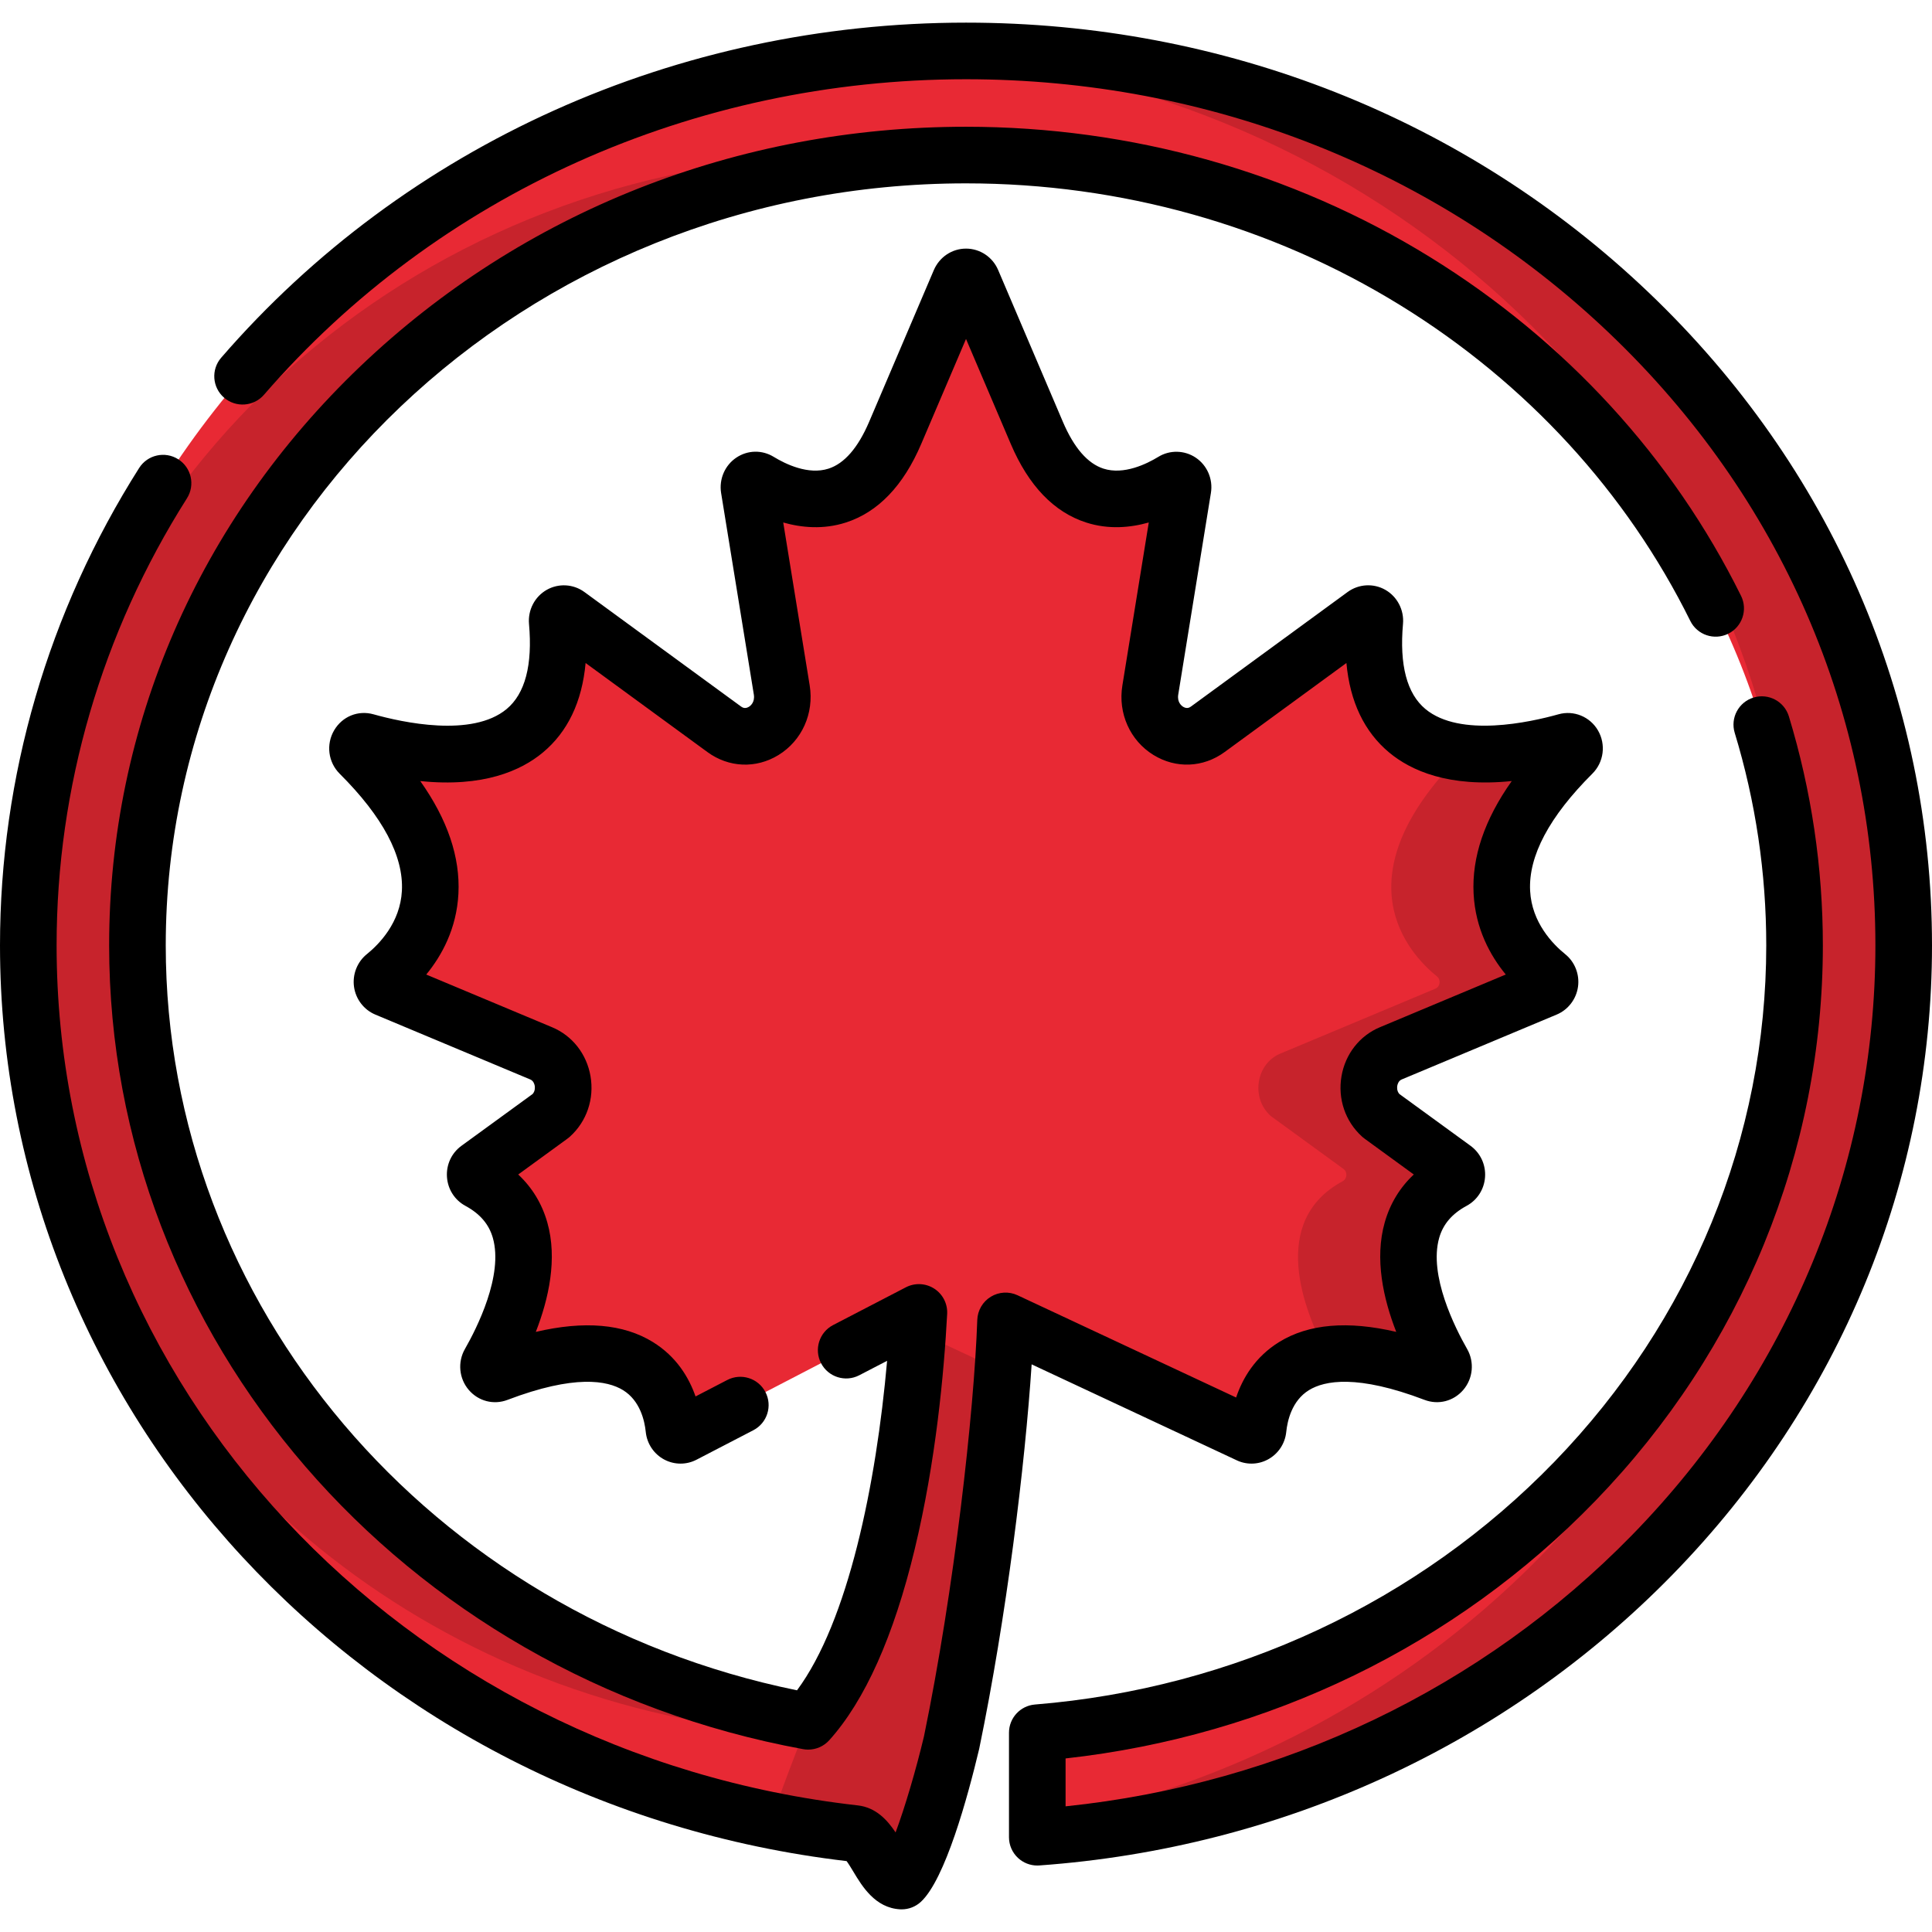 <?xml version="1.0" encoding="iso-8859-1"?>
<!-- Generator: Adobe Illustrator 19.0.0, SVG Export Plug-In . SVG Version: 6.00 Build 0)  -->
<svg version="1.1" id="Capa_1" xmlns="http://www.w3.org/2000/svg" xmlns:xlink="http://www.w3.org/1999/xlink" x="0px" y="0px"
	 viewBox="0 0 512 512" style="enable-background:new 0 0 512 512;" xml:space="preserve">
<path style="fill:#E82934;" d="M504.5,250.542c0,124.837-101.191,227.142-229.61,236.333v-27.692
	c112.424-9.141,200.685-99.062,200.685-208.641c0-115.677-98.306-209.44-219.575-209.44c-121.26,0-219.575,93.763-219.575,209.44
	c0,102.025,76.5,187.007,177.761,205.627c17.972-19.998,26.508-65.203,29.024-103.253c0.12-1.726,0.22-3.423,0.31-5.109
	l-62.362,32.352c-1.108,0.609-2.436-0.15-2.566-1.467c-0.829-8.073-6.699-29.967-46.757-14.729
	c-1.568,0.609-2.985-1.227-2.117-2.744c6.18-10.807,18.132-36.932-2.816-48.249c-1.198-0.659-1.318-2.435-0.21-3.243l19.15-13.951
	c0.07-0.04,0.13-0.09,0.19-0.15c5.252-4.76,3.854-13.771-2.596-16.475l-41.086-17.204c-1.288-0.539-1.528-2.365-0.429-3.253
	c7.518-6.077,26.149-26.305-6.62-58.966c-1.338-1.337-0.12-3.702,1.657-3.203c16.814,4.72,54.494,10.707,50.7-31.853
	c-0.14-1.597,1.538-2.635,2.776-1.736l41.475,30.326c7.169,5.239,16.734-1.287,15.266-10.398l-8.676-53.438
	c-0.25-1.567,1.328-2.754,2.636-1.956c7.408,4.531,25.48,12.154,36.103-12.773c9.355-21.924,14.717-34.488,17.143-40.205
	c0.639-1.477,2.606-1.477,3.235,0c2.436,5.718,7.798,18.282,17.143,40.205c10.623,24.928,28.695,17.304,36.113,12.773
	c1.298-0.798,2.885,0.389,2.626,1.956l-8.656,53.438c-1.488,9.111,8.087,15.637,15.256,10.398l41.475-30.326
	c1.238-0.898,2.905,0.14,2.766,1.736c-3.784,42.56,33.897,36.573,50.71,31.853c1.777-0.499,2.995,1.866,1.647,3.203
	c-32.759,32.661-14.138,52.889-6.62,58.966c1.108,0.888,0.859,2.714-0.429,3.253l-41.086,17.204
	c-6.45,2.704-7.848,11.715-2.596,16.475c0.06,0.06,0.12,0.11,0.19,0.15l19.15,13.951c1.108,0.808,0.998,2.585-0.21,3.243
	c-20.937,11.316-8.986,37.441-2.806,48.249c0.869,1.517-0.549,3.353-2.117,2.744c-40.067-15.238-45.938,6.656-46.767,14.729
	c-0.13,1.317-1.458,2.076-2.556,1.467l-64.369-30.107c-0.14,4.022-0.389,8.522-0.739,13.412
	c-1.917,27.123-6.889,65.991-13.569,98.363c0,0-7.488,31.434-13.229,36.673c-5.202-0.289-7.358-12.025-12.47-12.604
	c-7.249-0.818-14.407-1.936-21.456-3.343C92.227,460.13,7.5,364.771,7.5,250.542C7.5,119.626,118.755,13.499,256,13.499
	S504.5,119.626,504.5,250.542z"/>
<g>
	<path style="fill:#C7232C;" d="M237.217,350.115c-0.011,0.32-0.026,0.657-0.039,0.983l1.014-0.526L237.217,350.115z"/>
	<path style="fill:#C7232C;" d="M198.869,127.926c0.166-0.136,0.329-0.291,0.494-0.435
		C199.177,127.606,199.006,127.747,198.869,127.926z"/>
	<path style="fill:#C7232C;" d="M415.05,196.52c-7.004,1.966-17.627,4.149-27.367,2.955c-0.072,0.108-0.153,0.212-0.252,0.31
		c-32.759,32.671-14.138,52.899-6.62,58.976c1.108,0.888,0.859,2.714-0.429,3.253l-41.086,17.204
		c-6.45,2.704-7.848,11.715-2.596,16.475c0.06,0.05,0.12,0.1,0.19,0.15l19.15,13.941c1.108,0.818,0.998,2.595-0.21,3.243
		c-19.584,10.594-10.394,34.126-4.066,45.976c6.73-0.93,15.904,0.208,28.41,4.964c1.568,0.599,2.985-1.227,2.117-2.744
		c-6.18-10.817-18.132-36.932,2.806-48.258c1.208-0.649,1.318-2.425,0.21-3.243l-19.15-13.941c-0.07-0.05-0.13-0.099-0.19-0.15
		c-5.252-4.76-3.854-13.771,2.596-16.475l41.086-17.204c1.288-0.539,1.538-2.365,0.429-3.253
		c-7.518-6.078-26.139-26.305,6.62-58.976C418.046,198.385,416.828,196.02,415.05,196.52z"/>
	<path style="fill:#C7232C;" d="M265.745,363.464c-1.917,27.123-6.889,65.991-13.569,98.363c0,0-7.488,31.434-13.229,36.673
		c-5.202-0.289-7.358-12.025-12.47-12.604c-7.249-0.818-14.407-1.936-21.456-3.343c-0.01-0.519-0.15-0.808-0.439-0.858
		c3.584-10.468,9.605-25.526,9.605-25.526c17.972-19.998,26.508-65.203,29.024-103.253L265.745,363.464z"/>
	<path style="fill:#C7232C;" d="M256,13.504c-5.089,0-10.136,0.163-15.149,0.451c118.572,6.335,214.926,91.948,231.76,202.181
		c1.94,11.194,2.965,22.682,2.965,34.399c0,11.374-0.965,22.532-2.794,33.413c-14.764,99.98-94.919,179.934-197.891,199.217v3.712
		c128.418-9.2,229.61-111.505,229.61-236.343C504.5,119.621,393.245,13.504,256,13.504z"/>
	<path style="fill:#C7232C;" d="M10.004,216.889C8.366,227.882,7.5,239.111,7.5,250.535c0,11.679,0.894,23.158,2.605,34.384
		c14.921,86.306,85.156,154.827,174.814,171.306c1.627-1.809,3.171-3.837,4.645-6.035C100.78,423.346,36.425,344.109,36.425,250.535
		c0-110.808,90.234-201.509,204.427-208.934c-4.669-0.283-9.374-0.443-14.118-0.443C117.506,41.158,26.91,117.25,10.004,216.889z"/>
</g>
<path d="M43.925,250.535c0-111.352,95.137-201.943,212.075-201.943c41.039,0,80.852,11.178,115.135,32.325
	c33.351,20.572,59.912,49.492,76.812,83.636c1.837,3.711,6.334,5.232,10.049,3.395c3.712-1.838,5.232-6.337,3.395-10.049
	c-18.148-36.666-46.635-67.701-82.381-89.749C342.357,45.541,299.821,33.591,256,33.591c-60.584,0-117.562,22.523-160.437,63.418
	c-42.973,40.99-66.639,95.513-66.639,153.525c0,103.84,77.343,193.423,183.905,213.008c0.452,0.084,0.906,0.124,1.356,0.124
	c2.105,0,4.14-0.889,5.576-2.485c9.462-10.523,17.082-27.558,22.646-50.633c5.604-23.241,7.771-46.73,8.601-62.343
	c0.143-2.687-1.164-5.244-3.425-6.702s-5.13-1.593-7.519-0.354l-19.273,10.001c-3.676,1.908-5.11,6.435-3.203,10.112
	c1.908,3.676,6.434,5.109,10.112,3.203l7.394-3.837c-2.89,32.759-10.336,69.072-23.878,87.322
	C114.019,428.081,43.925,345.726,43.925,250.535z"/>
<path d="M436.893,77.496C388.557,31.39,324.315,5.999,256,5.999c-76.589,0-148.533,32.367-197.385,88.801
	c-2.711,3.132-2.37,7.868,0.762,10.58c3.132,2.71,7.869,2.368,10.579-0.762C115.957,51.477,183.768,20.999,256,20.999
	c64.441,0,125.007,23.919,170.54,67.351C471.977,131.691,497,189.289,497,250.535c0,58.2-22.911,113.708-64.513,156.298
	c-39.635,40.575-92.677,65.911-150.097,71.865v-12.693c53.767-5.95,103.395-30.028,140.391-68.257
	c38.881-40.178,60.294-92.459,60.294-147.213c0-20.636-3.03-41.055-9.006-60.689c-1.206-3.963-5.395-6.197-9.359-4.991
	c-3.962,1.206-6.197,5.396-4.991,9.359c5.544,18.218,8.356,37.167,8.356,56.321c0,50.84-19.914,99.417-56.073,136.781
	c-36.036,37.237-84.946,60.109-137.72,64.399c-3.894,0.316-6.892,3.569-6.892,7.476v27.692c0,2.082,0.866,4.07,2.39,5.489
	c1.393,1.297,3.22,2.011,5.11,2.011c0.178,0,0.357-0.007,0.537-0.02c64.158-4.596,123.747-31.96,167.791-77.048
	C487.572,371.907,512,312.677,512,250.535C512,185.148,485.327,123.695,436.893,77.496z"/>
<path d="M327.547,386.901c2.65,1.326,5.766,1.299,8.399-0.094c2.771-1.465,4.612-4.219,4.923-7.342
	c0.301-2.931,1.481-8.264,6.011-11.057c4.154-2.562,12.839-4.195,30.619,2.568c3.677,1.404,7.715,0.369,10.286-2.636
	c2.588-3.025,2.996-7.383,1.019-10.836c-3.17-5.549-10.238-19.527-7.406-29.455c1.034-3.625,3.411-6.401,7.245-8.476
	c2.84-1.523,4.674-4.369,4.907-7.612c0.234-3.256-1.182-6.349-3.829-8.303L370.85,289.92c-0.723-0.797-0.612-1.858-0.557-2.18
	c0.065-0.382,0.31-1.309,1.167-1.668l41.084-17.203c3.021-1.265,5.184-4.084,5.643-7.359c0.461-3.287-0.85-6.609-3.395-8.647
	c-3.282-2.653-8.854-8.361-9.294-16.782c-0.48-9.209,5.069-19.657,16.483-31.04c3.053-3.03,3.667-7.753,1.493-11.483
	c-2.123-3.643-6.422-5.398-10.451-4.264c-7.549,2.119-26.095,6.225-35.268-1.391c-4.914-4.08-6.915-11.673-5.945-22.577
	c0.323-3.681-1.525-7.224-4.708-9.027c-3.124-1.769-7.022-1.548-9.954,0.579l-41.474,30.321c-0.314,0.231-1.053,0.77-2.127,0.108
	c-0.39-0.239-1.637-1.181-1.3-3.241l8.654-53.421c0.6-3.647-0.979-7.322-4.022-9.364c-2.979-2-6.879-2.077-9.913-0.209
	c-3.12,1.903-9.153,4.842-14.517,3.127c-4.214-1.349-7.844-5.535-10.788-12.442l-17.143-40.204
	c-1.462-3.434-4.794-5.658-8.488-5.669c-0.009,0-0.017,0-0.026,0c-3.688,0-7.024,2.208-8.525,5.68
	c-2.32,5.469-7.328,17.204-15.95,37.409l-1.188,2.784c-2.945,6.908-6.576,11.095-10.791,12.443
	c-5.364,1.716-11.387-1.223-14.504-3.128c-3.098-1.893-6.896-1.814-9.909,0.202c-3.032,2.029-4.62,5.691-4.039,9.356l8.675,53.431
	c0.333,2.064-0.922,3.009-1.314,3.249c-1.073,0.658-1.809,0.118-2.122-0.109l-41.495-30.332c-2.911-2.112-6.811-2.333-9.939-0.563
	c-3.185,1.803-5.035,5.345-4.712,9.035c0.971,10.896-1.027,18.488-5.939,22.568c-9.171,7.615-27.717,3.509-35.264,1.39
	c-4.089-1.148-8.285,0.56-10.445,4.251c-2.178,3.721-1.579,8.441,1.465,11.485c11.427,11.393,16.978,21.838,16.498,31.047
	c-0.438,8.42-6.014,14.131-9.298,16.785c-2.558,2.067-3.855,5.391-3.387,8.672c0.466,3.263,2.625,6.072,5.634,7.332l41.083,17.203
	c0.859,0.36,1.104,1.287,1.169,1.669c0.055,0.321,0.167,1.381-0.556,2.178l-18.879,13.743c-2.612,1.907-4.041,4.99-3.821,8.248
	c0.219,3.254,2.044,6.113,4.885,7.652c3.859,2.087,6.239,4.863,7.274,8.49c2.833,9.927-4.233,23.903-7.399,29.444
	c-1.981,3.46-1.574,7.818,1.015,10.843c2.572,3.005,6.608,4.041,10.277,2.639c17.783-6.766,26.465-5.132,30.618-2.572
	c4.529,2.793,5.71,8.127,6.009,11.034c0.312,3.139,2.147,5.889,4.91,7.357c2.699,1.431,5.909,1.435,8.607,0.008l14.999-7.782
	c3.676-1.908,5.11-6.435,3.203-10.112c-1.908-3.678-6.437-5.11-10.111-3.203l-8.411,4.364c-1.74-5.005-5.052-10.562-11.333-14.434
	c-7.773-4.793-18.163-5.683-30.999-2.673c3.41-8.728,5.796-19.377,3.041-29.03c-1.417-4.965-3.997-9.208-7.701-12.682l12.866-9.367
	c0.227-0.162,0.426-0.319,0.622-0.481c0.084-0.07,0.167-0.143,0.249-0.217c4.422-4.008,6.449-9.982,5.421-15.98
	c-1.007-5.878-4.803-10.726-10.157-12.971l-33.374-13.975c4.121-5.019,8.042-12.151,8.524-21.403
	c0.505-9.683-2.889-19.688-10.11-29.873c16.751,1.729,26.732-2.783,32.46-7.54c6.612-5.49,10.412-13.451,11.358-23.743
	l32.293,23.606c5.653,4.132,12.861,4.434,18.809,0.789c6.223-3.813,9.476-11.045,8.285-18.435l-7.014-43.2
	c4.891,1.39,10.649,1.911,16.552,0.023c8.554-2.735,15.29-9.75,20.021-20.846l1.187-2.782c4.501-10.548,8.018-18.788,10.679-25.03
	l11.857,27.81c4.73,11.095,11.464,18.108,20.014,20.845c5.904,1.892,11.666,1.368,16.563-0.022l-6.997,43.195
	c-1.205,7.377,2.036,14.612,8.255,18.432c5.953,3.655,13.169,3.357,18.829-0.78l32.287-23.601c0.949,10.292,4.75,18.25,11.362,23.74
	c5.729,4.756,15.705,9.266,32.455,7.54c-7.221,10.188-10.614,20.195-10.109,29.877c0.482,9.247,4.398,16.374,8.523,21.397
	l-33.379,13.977c-5.352,2.244-9.147,7.092-10.154,12.97c-1.028,5.998,0.999,11.972,5.421,15.98c0.082,0.074,0.165,0.146,0.249,0.217
	c0.196,0.162,0.395,0.319,0.563,0.439l12.927,9.41c-3.702,3.474-6.28,7.715-7.696,12.679c-2.753,9.653-0.367,20.302,3.044,29.032
	c-12.839-3.008-23.236-2.12-31.01,2.674c-6.395,3.943-9.712,9.633-11.427,14.715l-57.919-27.095
	c-2.281-1.067-4.945-0.919-7.093,0.396c-2.147,1.314-3.493,3.619-3.581,6.136c-0.853,24.451-6.096,71.436-14.134,110.405
	c-2.088,8.739-5.003,18.685-7.513,25.42c-2.19-3.278-5.191-6.617-10.023-7.165C106.277,464.789,15,366.807,15,250.535
	c0-41.868,11.945-82.838,34.544-118.48c2.218-3.499,1.18-8.133-2.318-10.351c-3.499-2.219-8.132-1.181-10.35,2.317
	C12.751,162.07,0,205.818,0,250.535c0,123.503,96.361,227.614,224.359,242.676c0.545,0.729,1.284,1.959,1.815,2.842
	c2.293,3.815,5.758,9.58,12.37,9.936c0.135,0.007,0.269,0.011,0.403,0.011c1.865,0,3.67-0.696,5.055-1.96
	c6.479-5.913,12.473-27.897,15.469-40.475c0.018-0.074,0.034-0.147,0.049-0.222c7.208-34.909,12.118-74.982,13.876-101.774
	L327.547,386.901z"/>
<g>
</g>
<g>
</g>
<g>
</g>
<g>
</g>
<g>
</g>
<g>
</g>
<g>
</g>
<g>
</g>
<g>
</g>
<g>
</g>
<g>
</g>
<g>
</g>
<g>
</g>
<g>
</g>
<g>
</g>
</svg>
